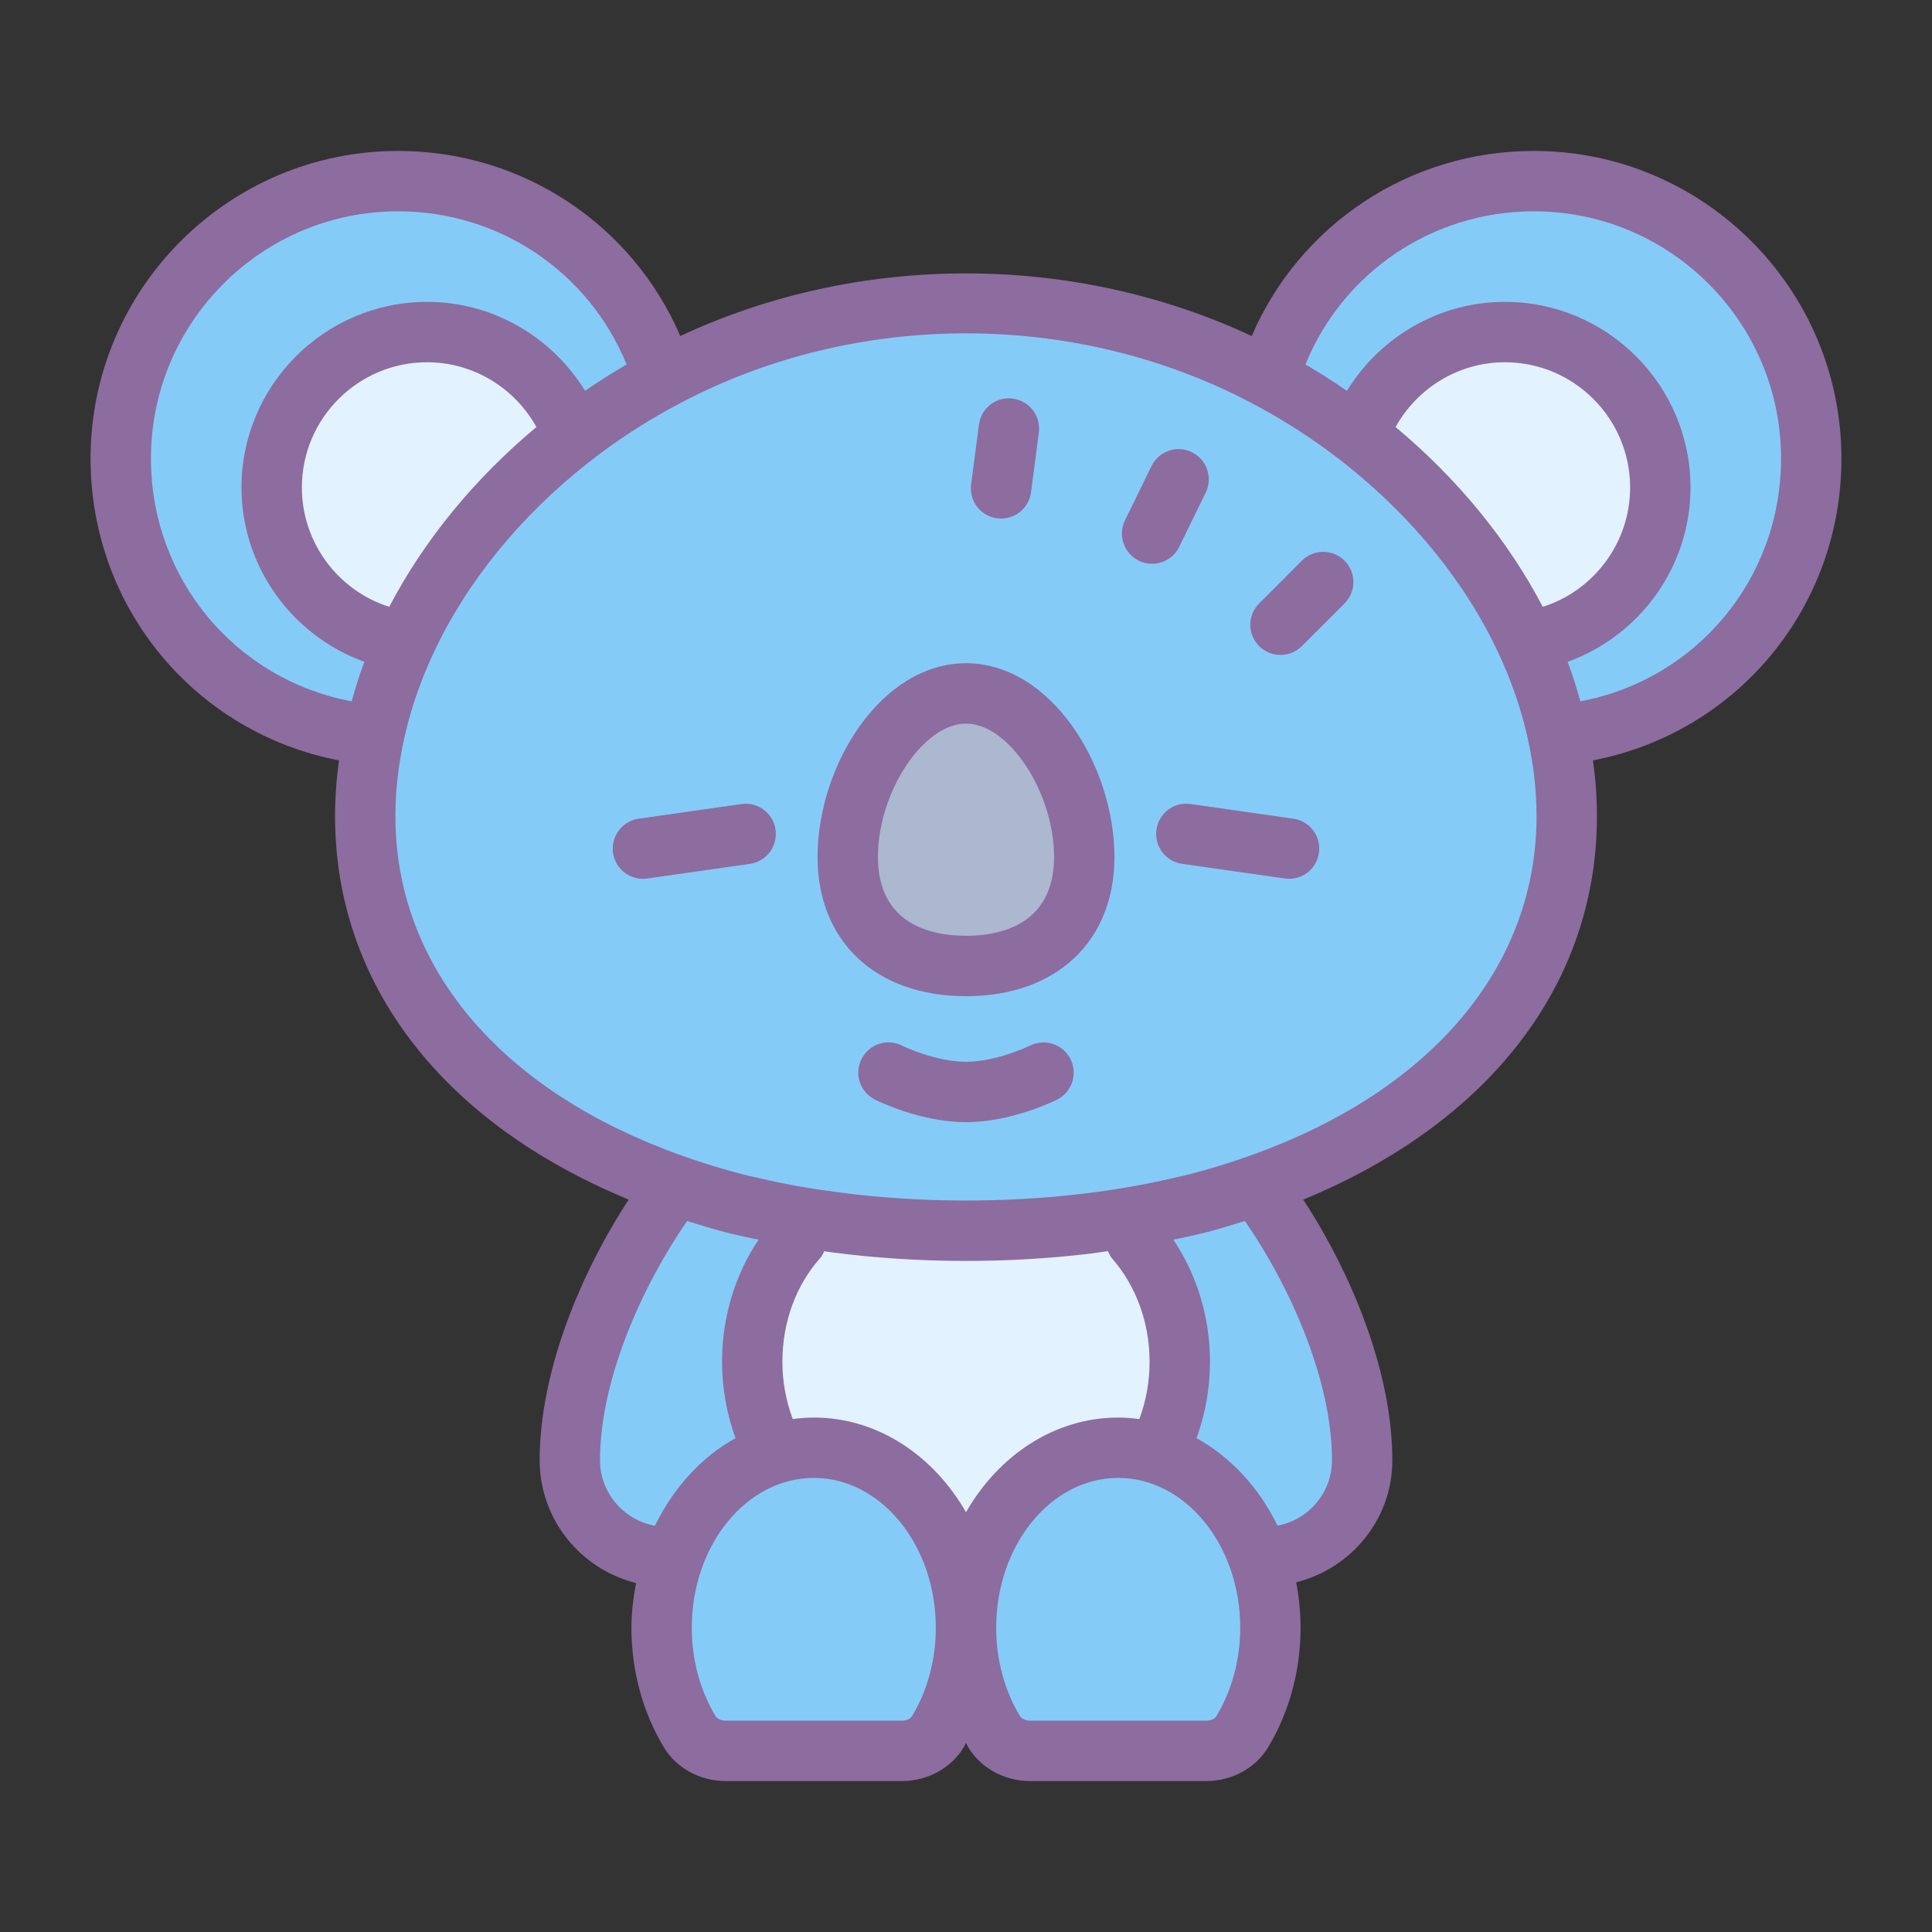 <?xml version="1.0" encoding="iso-8859-1"?>
<!-- Generator: Adobe Illustrator 23.0.3, SVG Export Plug-In . SVG Version: 6.00 Build 0)  -->
<svg version="1.1" id="layers_1" xmlns="http://www.w3.org/2000/svg" xmlns:xlink="http://www.w3.org/1999/xlink" x="0px" y="0px"
	 viewBox="0 0 64 64" style="enable-background:new 0 0 64 64;" xml:space="preserve">
<rect x="0" y="0" width="64" height="64" fill="#333333" stroke="none"/>
<path style="fill:#85CBF8;" d="M41.175,51.497c0.238,0.051,0.481,0.083,0.738,0.083c1.772,0,3.21-1.438,3.21-3.21
	c0-3.383-1.984-7.261-3.768-9.463h-18.71c-1.785,2.202-3.768,6.08-3.768,9.463c0,1.772,1.438,3.21,3.21,3.21
	c0.257,0,0.501-0.032,0.738-0.083H41.175z"/>
<g>
	<ellipse style="fill:#E3F2FF;" cx="31.917" cy="46.332" rx="6.67" ry="7.394"/>
</g>
<path style="fill:#85CBF8;" d="M39.958,58c0.491,0,0.953-0.237,1.191-0.631c0.588-0.973,0.934-2.162,0.934-3.449
	c0-3.293-2.257-5.962-5.042-5.962S32,50.628,32,53.921c0,1.287,0.347,2.475,0.934,3.449c0.238,0.395,0.7,0.631,1.191,0.631H39.958z"
	/>
<path style="fill:#85CBF8;" d="M29.875,58c0.491,0,0.953-0.237,1.191-0.631C31.653,56.396,32,55.207,32,53.921
	c0-3.293-2.257-5.962-5.042-5.962s-5.042,2.669-5.042,5.962c0,1.287,0.347,2.475,0.934,3.449C23.088,57.764,23.55,58,24.041,58
	H29.875z"/>
<path style="fill:#85CBF8;" d="M12.328,24.337C7.656,23.903,4,19.972,4,15.188C4,10.115,8.115,6,13.188,6
	c4.331,0,7.967,2.999,8.932,7.042"/>
<path style="fill:#85CBF8;" d="M41.88,13.042C42.845,8.999,46.481,6,50.812,6C55.885,6,60,10.115,60,15.188
	c0,4.784-3.656,8.715-8.328,9.149"/>
<path style="fill:#E3F2FF;" d="M13.474,21.254C10.95,20.926,9,18.763,9,16.15C9,13.304,11.304,11,14.15,11
	c2.382,0,4.384,1.616,4.976,3.811"/>
<path style="fill:#E3F2FF;" d="M44.875,14.811C45.467,12.616,47.469,11,49.85,11c2.845,0,5.15,2.304,5.15,5.15
	c0,2.613-1.95,4.776-4.474,5.104"/>
<g>
	<path style="fill:#85CBF8;" d="M39.081,40c0.212-0.046,0.417-0.092,0.623-0.144c0.918-0.242,1.804-0.531,2.651-0.858
		c5.726-2.221,9.546-6.394,9.546-11.963c0-1.114-0.154-2.221-0.443-3.315c-0.263-1.009-0.648-1.998-1.13-2.955
		c-1.252-2.477-3.203-4.743-5.637-6.558c-0.873-0.649-1.817-1.245-2.812-1.762C38.972,10.917,35.595,10,32,10
		s-6.972,0.917-9.88,2.444c-0.995,0.518-1.939,1.114-2.812,1.762c-2.433,1.815-4.385,4.082-5.637,6.558
		c-0.481,0.957-0.867,1.946-1.13,2.955c-0.289,1.094-0.443,2.201-0.443,3.315c0,5.569,3.82,9.742,9.546,11.963
		c0.847,0.328,1.733,0.616,2.651,0.858c0.205,0.052,0.411,0.098,0.623,0.144"/>
</g>
<g>
	<g>
		<g>
			<path style="fill:#8D6C9F;" d="M42.418,21.696c-0.256,0-0.512-0.098-0.707-0.293c-0.391-0.39-0.391-1.023,0-1.414l1.414-1.415
				c0.391-0.391,1.024-0.391,1.415,0c0.391,0.39,0.391,1.023,0,1.414l-1.414,1.415C42.93,21.599,42.674,21.696,42.418,21.696z"/>
		</g>
	</g>
	<g>
		<g>
			<path style="fill:#8D6C9F;" d="M38.165,18.676c-0.147,0-0.296-0.032-0.438-0.102c-0.497-0.242-0.703-0.841-0.46-1.337
				l0.877-1.797c0.242-0.496,0.84-0.706,1.337-0.46c0.497,0.242,0.703,0.841,0.46,1.337l-0.877,1.797
				C38.891,18.47,38.535,18.676,38.165,18.676z"/>
		</g>
	</g>
	<g>
		<g>
			<path style="fill:#8D6C9F;" d="M33.163,17.178c-0.043,0-0.087-0.003-0.131-0.009c-0.547-0.071-0.933-0.573-0.862-1.121
				l0.259-1.982c0.071-0.547,0.569-0.938,1.122-0.861c0.547,0.071,0.933,0.573,0.862,1.121l-0.259,1.982
				C34.087,16.811,33.657,17.178,33.163,17.178z"/>
		</g>
	</g>
</g>
<g>
	<path style="fill:#ACB7D0;" d="M35.917,28.388c0-2.494-1.753-5.418-3.917-5.418s-3.917,2.925-3.917,5.418S29.837,32,32,32
		S35.917,30.881,35.917,28.388z"/>
	<path style="fill:#8D6C9F;" d="M32,33c-2.987,0-4.917-1.811-4.917-4.612c0-3.029,2.103-6.418,4.917-6.418s4.917,3.389,4.917,6.418
		C36.917,31.189,34.987,33,32,33z M32,23.97c-1.417,0-2.917,2.271-2.917,4.418C29.083,30.66,30.911,31,32,31s2.917-0.34,2.917-2.612
		C34.917,26.24,33.417,23.97,32,23.97z"/>
</g>
<g>
	<path style="fill:#8D6C9F;" d="M32,37.173c-1.478,0-2.862-0.671-3.015-0.747c-0.494-0.247-0.694-0.848-0.447-1.342
		c0.248-0.493,0.846-0.696,1.341-0.447c0.042,0.021,1.114,0.536,2.122,0.536c1.023,0,2.112-0.532,2.123-0.537
		c0.494-0.244,1.094-0.043,1.339,0.451c0.245,0.494,0.046,1.093-0.447,1.339C34.862,36.502,33.478,37.173,32,37.173z"/>
</g>
<g>
	<g>
		<path style="fill:#8D6C9F;" d="M21.296,29.111c-0.489,0-0.917-0.359-0.988-0.858c-0.078-0.547,0.302-1.054,0.848-1.132
			l3.404-0.486c0.551-0.075,1.053,0.302,1.131,0.849s-0.302,1.054-0.848,1.132l-3.404,0.486
			C21.391,29.108,21.344,29.111,21.296,29.111z"/>
	</g>
	<g>
		<path style="fill:#8D6C9F;" d="M42.704,29.111c-0.047,0-0.095-0.003-0.143-0.01l-3.404-0.486
			c-0.546-0.078-0.926-0.585-0.848-1.132c0.078-0.548,0.58-0.928,1.131-0.849l3.404,0.486c0.546,0.078,0.926,0.585,0.848,1.132
			C43.621,28.752,43.193,29.111,42.704,29.111z"/>
	</g>
</g>
<path style="fill:#8D6C9F;" d="M61,15.188C61,9.57,56.43,5,50.812,5c-4.134,0-7.763,2.449-9.347,6.131
	c-5.922-2.767-13.013-2.766-18.929,0C20.951,7.449,17.322,5,13.188,5C7.57,5,3,9.57,3,15.188c0,4.952,3.473,9.086,8.23,10.001
	c-0.086,0.62-0.131,1.237-0.131,1.846c0,5.546,3.542,10.15,9.727,12.703c-1.589,2.432-2.949,5.694-2.949,8.633
	c0,1.969,1.364,3.614,3.194,4.069c-0.091,0.479-0.154,0.971-0.154,1.482c0,1.424,0.373,2.795,1.078,3.965
	C22.409,58.573,23.193,59,24.041,59h5.834c0.848,0,1.632-0.427,2.046-1.114c0.03-0.049,0.05-0.103,0.078-0.153
	c0.028,0.05,0.049,0.104,0.078,0.153C32.493,58.573,33.277,59,34.124,59h5.834c0.848,0,1.632-0.427,2.047-1.114
	c0.705-1.169,1.078-2.54,1.078-3.965c0-0.517-0.053-1.019-0.146-1.504c1.823-0.46,3.186-2.083,3.186-4.047
	c0-2.937-1.362-6.197-2.95-8.631c6.185-2.554,9.728-7.157,9.728-12.705c0-0.609-0.045-1.226-0.131-1.846
	C57.527,24.273,61,20.139,61,15.188z M11.649,23.233C7.808,22.512,5,19.181,5,15.188C5,10.673,8.673,7,13.188,7
	c3.376,0,6.329,2.034,7.569,5.073c-0.468,0.273-0.926,0.564-1.375,0.873C18.283,11.159,16.325,10,14.149,10
	C10.759,10,8,12.759,8,16.149c0,2.63,1.683,4.913,4.071,5.774C11.905,22.36,11.771,22.797,11.649,23.233z M10,16.149
	C10,13.861,11.861,12,14.149,12c1.531,0,2.901,0.851,3.621,2.146c-2.058,1.716-3.724,3.755-4.876,5.956
	C11.204,19.567,10,17.98,10,16.149z M19.876,48.37c0-2.668,1.397-5.771,2.885-7.923c0.424,0.135,0.853,0.263,1.287,0.378
	c0.218,0.056,0.435,0.104,0.659,0.153l0-0.001c0.134,0.032,0.283,0.057,0.422,0.088c-0.781,1.163-1.21,2.567-1.21,4.046
	c0,0.87,0.153,1.721,0.446,2.531c-1.131,0.623-2.057,1.646-2.668,2.899C20.664,50.356,19.876,49.456,19.876,48.37z M30.209,56.853
	C30.167,56.924,30.043,57,29.875,57h-5.834c-0.168,0-0.292-0.076-0.334-0.147c-0.517-0.857-0.791-1.871-0.791-2.932
	c0-2.736,1.813-4.963,4.042-4.963S31,51.185,31,53.921C31,54.982,30.727,55.996,30.209,56.853z M32,50.094
	c-1.082-1.887-2.937-3.136-5.042-3.136c-0.236,0-0.468,0.02-0.697,0.05c-0.226-0.606-0.343-1.244-0.343-1.898
	c0-1.311,0.447-2.534,1.259-3.444c0.058-0.065,0.089-0.143,0.127-0.218c0.074,0.01,0.142,0.024,0.217,0.033
	c1.446,0.191,2.953,0.289,4.478,0.289c1.418,0,2.824-0.084,4.178-0.25c0.181-0.022,0.346-0.052,0.523-0.077
	c0.039,0.085,0.076,0.172,0.141,0.247c0.799,0.917,1.24,2.132,1.24,3.42c0,0.654-0.113,1.29-0.336,1.89
	c-0.001,0.003,0,0.006-0.001,0.009c-0.231-0.031-0.464-0.051-0.702-0.051C34.937,46.958,33.082,48.207,32,50.094z M40.292,56.853
	C40.25,56.924,40.127,57,39.958,57h-5.834c-0.168,0-0.292-0.076-0.334-0.147C33.273,55.995,33,54.981,33,53.921
	c0-2.736,1.813-4.963,4.042-4.963s4.042,2.227,4.042,4.963C41.083,54.981,40.81,55.995,40.292,56.853z M44.124,48.37
	c0,1.08-0.78,1.978-1.805,2.169c-0.61-1.258-1.549-2.272-2.682-2.897c0.293-0.807,0.445-1.658,0.445-2.532
	c0-1.471-0.43-2.877-1.214-4.046c0.14-0.03,0.287-0.054,0.425-0.087l0,0c0.005-0.001,0.009-0.002,0.014-0.003
	c0.001,0,0.002,0,0.003-0.001v0c0.218-0.048,0.43-0.095,0.648-0.151c0.43-0.113,0.857-0.241,1.281-0.376
	C42.727,42.6,44.124,45.702,44.124,48.37z M41.995,38.065c-0.822,0.317-1.679,0.595-2.54,0.821c-0.193,0.05-0.386,0.093-0.586,0.136
	l-0.017,0.004c-0.912,0.215-1.866,0.381-2.917,0.51c-2.643,0.323-5.522,0.311-8.154-0.038c-0.95-0.122-1.835-0.281-2.63-0.471
	l-0.021-0.005c-0.2-0.043-0.393-0.086-0.58-0.134c-0.867-0.229-1.724-0.506-2.544-0.823c-5.661-2.196-8.908-6.217-8.908-11.031
	c0-0.999,0.138-2.029,0.41-3.063c0.239-0.912,0.594-1.84,1.055-2.756c1.181-2.336,3.028-4.482,5.34-6.207
	c0.852-0.633,1.753-1.197,2.681-1.68c5.806-3.047,13.021-3.048,18.833,0.001c0.924,0.481,1.825,1.046,2.676,1.678
	c2.314,1.726,4.161,3.872,5.341,6.207c0.462,0.917,0.817,1.845,1.056,2.759c0.272,1.031,0.41,2.062,0.41,3.061
	C50.901,31.849,47.654,35.869,41.995,38.065z M46.23,14.146C46.95,12.851,48.32,12,49.851,12C52.139,12,54,13.861,54,16.149
	c0,1.831-1.203,3.418-2.894,3.953C49.954,17.902,48.288,15.863,46.23,14.146z M52.351,23.233c-0.122-0.436-0.256-0.872-0.422-1.31
	C54.317,21.063,56,18.779,56,16.149C56,12.759,53.241,10,49.851,10c-2.175,0-4.133,1.159-5.232,2.946
	c-0.45-0.31-0.908-0.601-1.375-0.873C44.483,9.034,47.436,7,50.812,7C55.327,7,59,10.673,59,15.188
	C59,19.181,56.192,22.512,52.351,23.233z"/>
</svg>